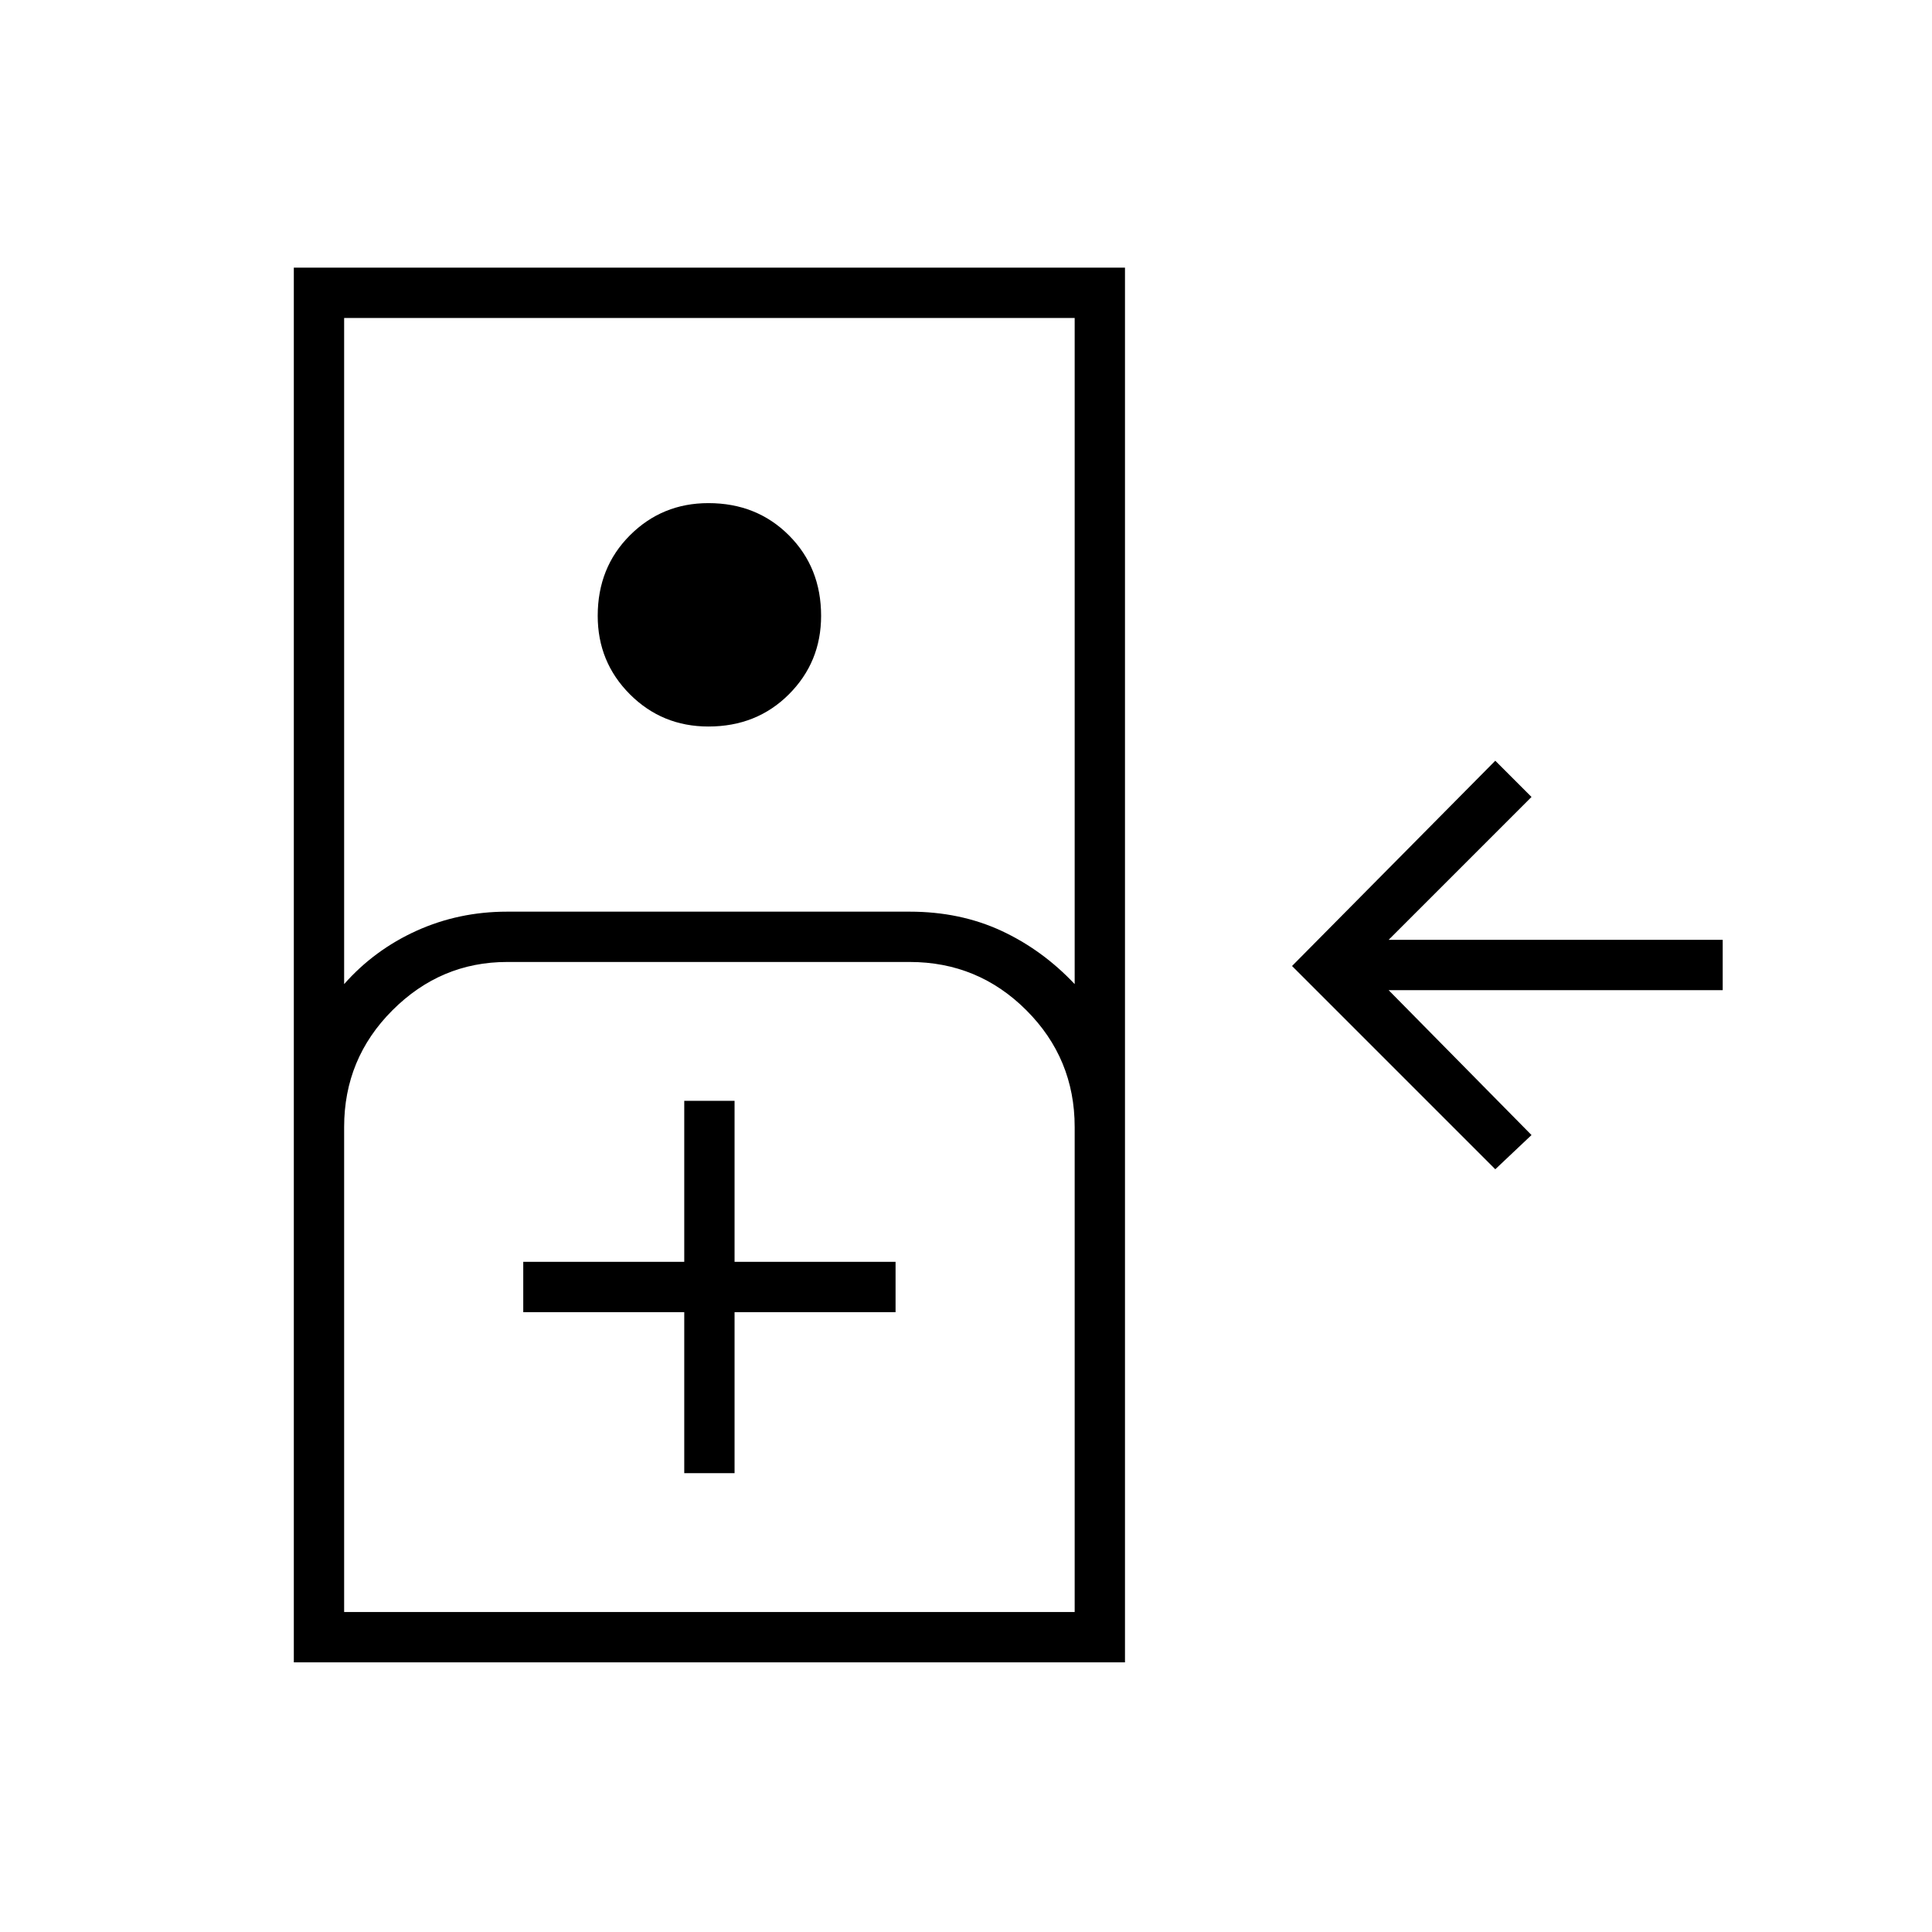 <svg xmlns="http://www.w3.org/2000/svg" height="24" width="24"><path d="M18.575 14.525 16.05 12l2.525-2.55.45.45-1.775 1.775h4.15v.625h-4.15l1.775 1.8ZM3.65 20.65V3.325h10.325V20.65Zm.625-8.425q.375-.425.9-.663.525-.237 1.125-.237h5q.625 0 1.138.237.512.238.912.663V3.95H4.275Zm4.525-3.2q-.575 0-.975-.4t-.4-.975q0-.6.4-1t.975-.4q.6 0 1 .4t.4 1q0 .575-.4.975t-1 .4Zm-4.525 11h9.075V14q0-.85-.6-1.45t-1.45-.6h-5q-.825 0-1.425.6-.6.6-.6 1.45ZM8.5 18.3h.625v-2h2v-.625h-2v-2H8.5v2h-2v.625h2Zm-4.225 1.725h9.075Z"/></svg>